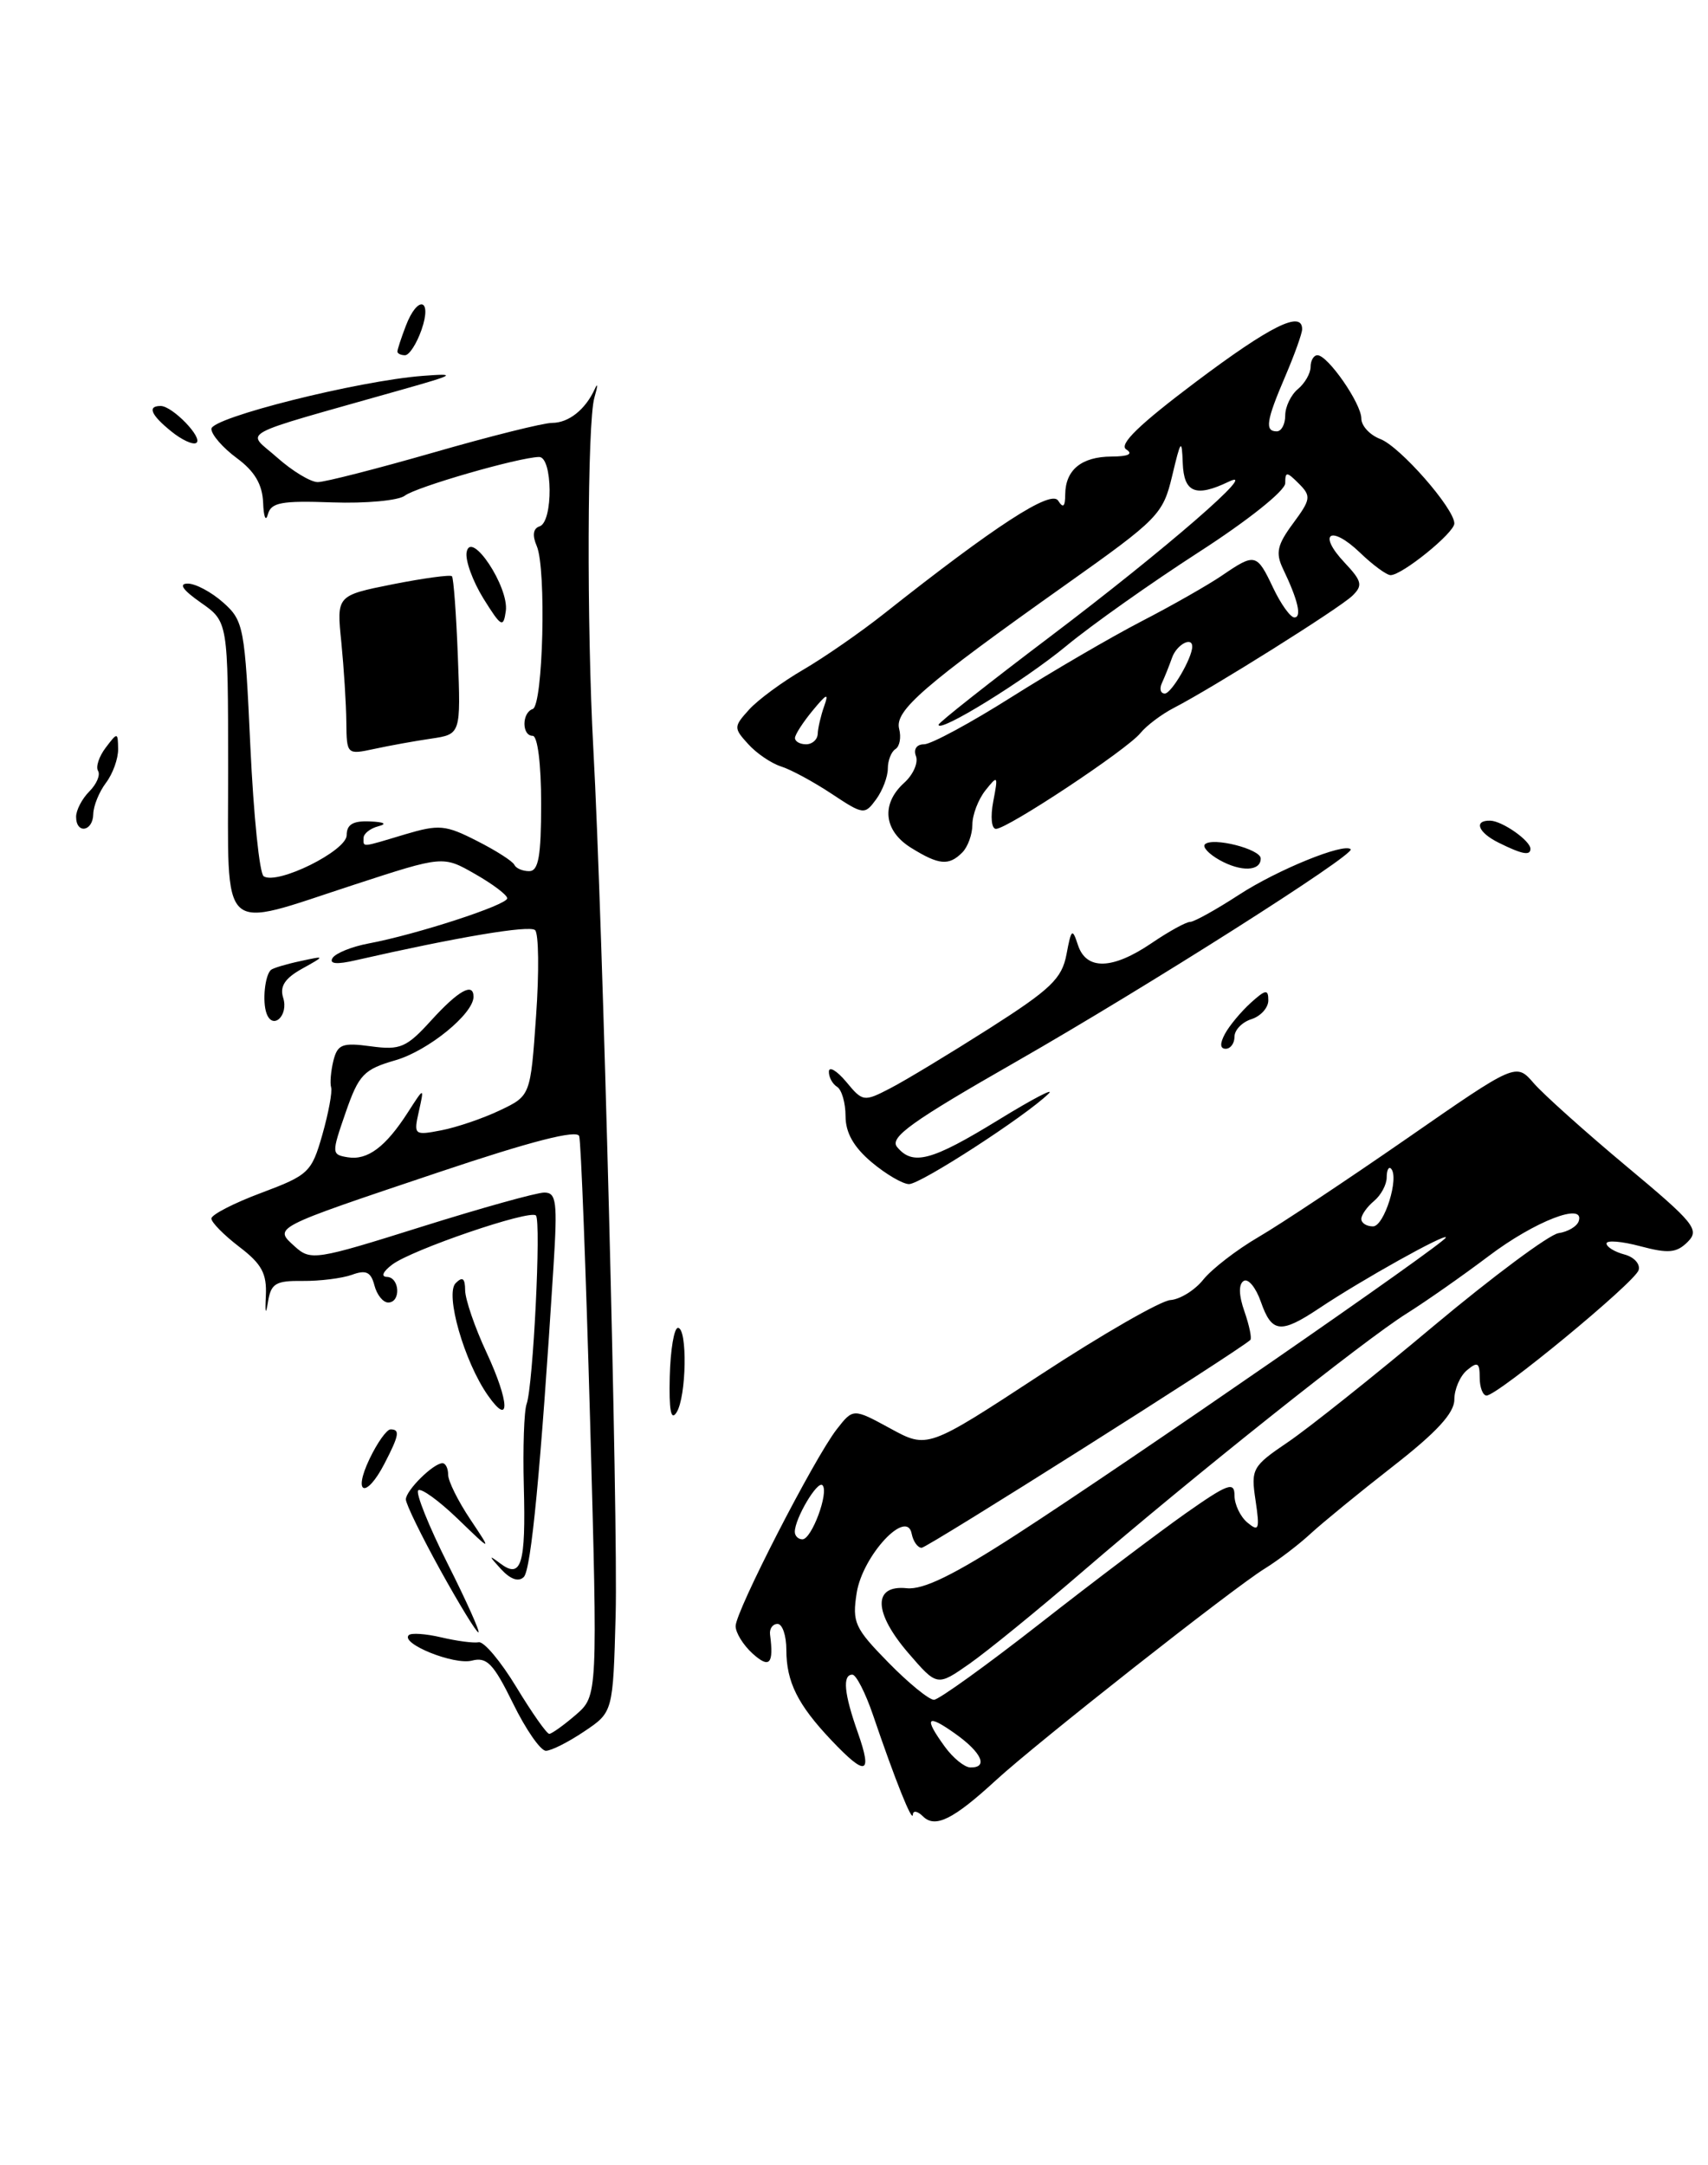 <?xml version="1.0" encoding="UTF-8" standalone="no"?>
<!DOCTYPE svg PUBLIC "-//W3C//DTD SVG 1.1//EN" "http://www.w3.org/Graphics/SVG/1.1/DTD/svg11.dtd" >
<svg xmlns="http://www.w3.org/2000/svg" xmlns:xlink="http://www.w3.org/1999/xlink" version="1.1" viewBox="0 0 202 256">
 <g >
 <path fill="currentColor"
d=" M 117.79 210.48 C 122.65 206.02 145.77 187.82 149.55 185.48 C 151.17 184.48 153.62 182.61 155.00 181.33 C 156.38 180.06 160.76 176.47 164.75 173.36 C 169.90 169.35 172.00 167.07 172.00 165.48 C 172.00 164.25 172.68 162.68 173.50 162.00 C 174.75 160.96 175.00 161.10 175.00 162.88 C 175.00 164.04 175.37 165.00 175.81 165.00 C 177.12 165.00 193.33 151.64 193.79 150.18 C 194.02 149.46 193.26 148.62 192.11 148.32 C 190.95 148.01 190.00 147.43 190.00 147.02 C 190.00 146.61 191.80 146.76 194.01 147.35 C 197.32 148.23 198.29 148.14 199.60 146.83 C 201.04 145.39 200.40 144.60 192.34 137.88 C 187.48 133.82 182.56 129.41 181.40 128.08 C 179.30 125.65 179.30 125.65 166.40 134.60 C 159.31 139.51 151.40 144.77 148.82 146.27 C 146.25 147.77 143.33 150.03 142.32 151.28 C 141.32 152.54 139.56 153.63 138.42 153.71 C 137.27 153.79 130.34 157.77 123.01 162.57 C 109.69 171.29 109.69 171.29 105.29 168.89 C 100.90 166.50 100.90 166.50 98.95 169.00 C 96.28 172.44 87.00 190.50 87.00 192.26 C 87.00 193.05 87.90 194.50 89.00 195.50 C 91.01 197.32 91.53 196.76 91.07 193.25 C 90.99 192.56 91.38 192.00 91.96 192.00 C 92.53 192.00 93.00 193.38 93.00 195.07 C 93.00 198.85 94.34 201.55 98.32 205.75 C 102.41 210.07 103.21 209.85 101.46 204.87 C 99.82 200.24 99.61 198.00 100.81 198.00 C 101.25 198.00 102.35 200.14 103.24 202.75 C 105.87 210.48 107.91 215.57 107.96 214.55 C 107.98 214.03 108.52 214.12 109.15 214.75 C 110.59 216.19 112.73 215.13 117.79 210.48 Z  M 113.80 100.80 C 114.46 100.14 115.00 98.65 115.00 97.49 C 115.00 96.33 115.70 94.51 116.55 93.44 C 118.01 91.61 118.06 91.68 117.47 94.75 C 117.12 96.58 117.26 98.00 117.79 98.00 C 119.15 98.00 133.24 88.67 134.86 86.69 C 135.60 85.78 137.40 84.43 138.86 83.68 C 143.45 81.31 158.44 71.90 159.94 70.44 C 161.20 69.22 161.08 68.71 159.02 66.52 C 155.77 63.07 157.35 62.01 160.82 65.32 C 162.35 66.80 163.99 68.00 164.46 68.00 C 165.83 68.00 172.00 63.00 172.00 61.89 C 172.00 60.12 165.58 52.80 163.25 51.91 C 162.01 51.44 161.00 50.35 161.00 49.48 C 161.00 47.71 157.04 42.00 155.81 42.00 C 155.37 42.00 155.00 42.62 155.00 43.38 C 155.00 44.14 154.32 45.32 153.50 46.00 C 152.68 46.68 152.00 48.09 152.00 49.12 C 152.00 50.16 151.55 51.00 151.00 51.00 C 149.56 51.00 149.75 49.75 152.00 44.50 C 153.10 41.93 154.00 39.42 154.00 38.92 C 154.00 36.66 150.26 38.52 141.42 45.16 C 134.72 50.20 132.28 52.56 133.20 53.14 C 134.05 53.68 133.44 53.97 131.45 53.98 C 127.91 54.00 126.01 55.55 125.98 58.45 C 125.97 59.93 125.74 60.13 125.14 59.19 C 124.30 57.87 117.68 62.17 104.59 72.53 C 101.79 74.75 97.47 77.74 95.00 79.18 C 92.52 80.62 89.64 82.74 88.59 83.90 C 86.76 85.92 86.76 86.08 88.48 87.97 C 89.46 89.06 91.21 90.25 92.37 90.62 C 93.53 90.98 96.22 92.44 98.35 93.85 C 102.11 96.34 102.26 96.36 103.61 94.52 C 104.38 93.47 105.00 91.83 105.00 90.87 C 105.00 89.91 105.41 88.87 105.91 88.56 C 106.40 88.25 106.60 87.18 106.34 86.18 C 105.78 84.03 109.23 81.05 126.00 69.16 C 137.02 61.35 137.54 60.82 138.63 56.26 C 139.65 51.97 139.77 51.82 139.88 54.75 C 140.01 58.26 141.41 58.83 145.32 56.95 C 149.21 55.09 137.84 64.95 124.25 75.23 C 116.96 80.74 111.00 85.44 111.00 85.69 C 111.00 86.73 121.16 80.46 126.10 76.38 C 129.07 73.92 136.11 68.94 141.75 65.30 C 147.56 61.56 152.00 58.02 152.00 57.13 C 152.00 55.74 152.17 55.74 153.61 57.18 C 155.09 58.66 155.03 59.04 152.93 61.88 C 151.05 64.42 150.84 65.37 151.73 67.24 C 153.51 70.94 153.99 73.00 153.08 73.00 C 152.61 73.00 151.48 71.42 150.57 69.50 C 148.63 65.41 148.44 65.37 144.50 68.06 C 142.85 69.18 138.57 71.62 135.00 73.46 C 131.43 75.31 124.51 79.34 119.64 82.41 C 114.77 85.49 110.11 88.00 109.29 88.00 C 108.41 88.00 108.01 88.58 108.33 89.41 C 108.62 90.18 108.00 91.60 106.93 92.56 C 104.17 95.06 104.51 98.23 107.75 100.24 C 111.04 102.28 112.21 102.39 113.80 100.80 Z  M 60.67 201.39 C 58.36 196.69 57.58 195.88 55.81 196.34 C 53.70 196.89 47.34 194.33 48.34 193.33 C 48.62 193.04 50.35 193.16 52.18 193.59 C 54.01 194.02 56.00 194.29 56.62 194.17 C 57.24 194.06 59.24 196.45 61.08 199.49 C 62.92 202.52 64.66 205.00 64.96 205.00 C 65.26 204.99 66.67 203.98 68.10 202.75 C 70.69 200.50 70.69 200.50 69.79 168.00 C 69.29 150.12 68.71 134.97 68.50 134.33 C 68.25 133.54 62.87 134.91 52.00 138.56 C 32.07 145.25 32.35 145.10 34.87 147.38 C 36.74 149.07 37.33 148.98 49.77 145.07 C 56.90 142.83 63.47 141.00 64.37 141.00 C 65.81 141.00 65.94 142.08 65.46 149.75 C 63.95 173.72 62.82 185.58 61.95 186.45 C 61.33 187.07 60.36 186.73 59.24 185.51 C 57.79 183.92 57.77 183.81 59.16 184.85 C 61.66 186.73 62.20 184.98 61.95 175.71 C 61.83 171.19 61.98 166.82 62.28 166.00 C 63.05 163.90 64.02 144.35 63.38 143.71 C 62.66 142.99 48.69 147.76 46.38 149.52 C 45.29 150.34 45.03 150.95 45.75 150.97 C 47.28 151.01 47.44 154.00 45.91 154.00 C 45.30 154.00 44.57 153.09 44.28 151.97 C 43.87 150.39 43.29 150.11 41.63 150.72 C 40.46 151.14 37.83 151.47 35.80 151.45 C 32.59 151.41 32.04 151.75 31.69 153.95 C 31.43 155.55 31.34 155.28 31.44 153.22 C 31.57 150.58 30.96 149.44 28.30 147.42 C 26.49 146.03 25.00 144.53 25.00 144.07 C 25.00 143.62 27.65 142.25 30.89 141.04 C 36.50 138.94 36.85 138.61 38.12 134.17 C 38.85 131.60 39.32 129.08 39.16 128.56 C 39.01 128.05 39.13 126.63 39.43 125.41 C 39.92 123.47 40.48 123.25 43.87 123.71 C 47.35 124.18 48.08 123.86 51.03 120.61 C 54.23 117.10 56.00 116.12 56.00 117.85 C 56.00 119.87 50.64 124.23 46.79 125.35 C 43.02 126.44 42.44 127.04 40.88 131.53 C 39.20 136.39 39.20 136.51 41.13 136.83 C 43.47 137.21 45.61 135.61 48.25 131.50 C 50.18 128.50 50.18 128.50 49.54 131.39 C 48.91 134.20 48.98 134.26 52.20 133.64 C 54.01 133.29 57.13 132.23 59.12 131.28 C 62.74 129.56 62.74 129.56 63.40 120.11 C 63.77 114.92 63.71 110.35 63.28 109.97 C 62.61 109.36 54.03 110.81 42.09 113.53 C 39.81 114.06 38.90 113.97 39.33 113.27 C 39.69 112.70 41.61 111.92 43.59 111.55 C 49.29 110.48 60.00 106.99 59.99 106.21 C 59.99 105.82 58.28 104.53 56.19 103.34 C 52.40 101.17 52.40 101.17 41.95 104.58 C 25.67 109.88 27.00 111.11 26.98 90.75 C 26.97 73.50 26.97 73.50 23.75 71.25 C 21.61 69.75 21.09 69.00 22.21 69.00 C 23.13 69.00 25.02 70.01 26.41 71.25 C 28.82 73.40 28.96 74.15 29.61 88.28 C 29.99 96.41 30.69 103.31 31.19 103.61 C 32.84 104.64 40.99 100.60 41.00 98.75 C 41.00 97.48 41.75 97.03 43.75 97.12 C 45.44 97.19 45.83 97.41 44.75 97.69 C 43.79 97.94 43.00 98.56 43.00 99.07 C 43.00 100.20 42.60 100.24 47.90 98.65 C 51.91 97.46 52.68 97.52 56.40 99.42 C 58.66 100.56 60.65 101.84 60.83 102.25 C 61.02 102.66 61.80 103.00 62.58 103.00 C 63.69 103.00 64.00 101.24 64.00 95.00 C 64.00 90.33 63.58 87.00 63.00 87.00 C 61.70 87.00 61.70 84.27 63.00 83.83 C 64.23 83.42 64.63 67.23 63.48 64.56 C 62.93 63.29 63.05 62.48 63.82 62.23 C 65.44 61.69 65.37 53.99 63.75 54.03 C 61.33 54.08 49.22 57.57 47.87 58.61 C 47.12 59.18 43.26 59.54 39.31 59.40 C 33.28 59.18 32.05 59.41 31.68 60.82 C 31.43 61.74 31.18 61.12 31.12 59.44 C 31.03 57.27 30.12 55.72 28.00 54.16 C 26.35 52.94 25.00 51.39 25.00 50.71 C 25.00 49.38 42.33 45.03 50.00 44.44 C 54.09 44.13 53.87 44.28 47.50 46.08 C 27.39 51.79 29.13 50.84 32.78 54.10 C 34.57 55.69 36.73 57.00 37.58 57.00 C 38.43 57.00 44.59 55.42 51.28 53.50 C 57.97 51.57 64.27 50.00 65.29 50.00 C 67.26 50.00 69.24 48.42 70.35 45.98 C 70.72 45.17 70.70 45.62 70.30 47.00 C 69.45 49.90 69.38 73.98 70.17 88.50 C 71.29 108.96 73.11 179.90 72.81 190.96 C 72.50 202.43 72.50 202.43 69.10 204.71 C 67.23 205.97 65.19 207.00 64.56 207.00 C 63.93 207.00 62.18 204.48 60.67 201.39 Z  M 52.07 185.63 C 49.83 181.57 48.00 177.82 48.00 177.28 C 48.00 176.22 51.25 173.00 52.33 173.00 C 52.70 173.00 53.00 173.61 53.00 174.36 C 53.00 175.11 54.17 177.47 55.60 179.61 C 58.20 183.50 58.20 183.50 54.12 179.56 C 51.87 177.40 49.78 175.89 49.46 176.21 C 49.14 176.53 50.71 180.44 52.95 184.90 C 55.19 189.35 56.82 193.00 56.58 193.00 C 56.34 193.00 54.31 189.68 52.07 185.63 Z  M 43.70 172.50 C 44.62 170.57 45.74 169.00 46.19 169.00 C 47.33 169.00 47.21 169.69 45.47 173.05 C 43.31 177.23 41.68 176.73 43.70 172.50 Z  M 79.21 162.75 C 79.29 159.59 79.72 157.00 80.18 157.00 C 81.32 157.00 81.19 165.16 80.01 167.00 C 79.35 168.04 79.11 166.74 79.21 162.75 Z  M 57.70 164.98 C 54.90 160.99 52.61 152.99 53.89 151.71 C 54.70 150.90 55.00 151.12 55.01 152.55 C 55.02 153.62 56.15 156.94 57.54 159.91 C 60.28 165.81 60.38 168.81 57.70 164.98 Z  M 103.08 137.41 C 100.97 135.63 100.00 133.93 100.00 131.97 C 100.00 130.40 99.55 128.84 99.00 128.50 C 98.45 128.16 98.01 127.35 98.03 126.69 C 98.05 126.04 98.97 126.59 100.08 127.91 C 102.03 130.27 102.17 130.29 105.29 128.67 C 107.06 127.76 112.33 124.57 117.00 121.60 C 124.28 116.96 125.59 115.70 126.13 112.84 C 126.70 109.80 126.82 109.70 127.49 111.75 C 128.48 114.74 131.58 114.65 136.21 111.50 C 138.24 110.12 140.28 109.00 140.75 109.00 C 141.22 109.00 143.83 107.55 146.55 105.78 C 151.07 102.84 158.96 99.63 159.74 100.41 C 160.34 101.00 135.65 116.67 120.22 125.50 C 107.78 132.61 105.16 134.49 106.10 135.62 C 107.95 137.85 110.16 137.27 118.05 132.43 C 122.15 129.91 124.83 128.52 124.00 129.32 C 121.26 131.99 108.89 140.00 107.51 140.00 C 106.77 140.00 104.77 138.83 103.08 137.41 Z  M 144.87 122.24 C 145.39 121.27 146.76 119.63 147.91 118.58 C 149.69 116.97 150.00 116.93 150.00 118.28 C 150.00 119.15 149.10 120.15 148.00 120.50 C 146.90 120.85 146.00 121.78 146.00 122.57 C 146.00 123.36 145.53 124.00 144.96 124.00 C 144.29 124.00 144.25 123.39 144.87 122.24 Z  M 31.52 119.81 C 31.01 118.39 31.33 115.30 32.05 114.67 C 32.30 114.46 33.85 113.99 35.50 113.64 C 38.50 112.99 38.50 112.99 35.70 114.55 C 33.68 115.68 33.07 116.63 33.49 117.97 C 34.16 120.07 32.25 121.85 31.52 119.81 Z  M 144.22 101.68 C 142.96 100.97 142.19 100.14 142.50 99.83 C 143.39 98.94 149.10 100.39 149.10 101.50 C 149.11 103.02 146.77 103.11 144.22 101.68 Z  M 177.25 99.64 C 174.80 98.43 174.25 96.98 176.25 97.03 C 177.68 97.07 181.00 99.40 181.00 100.36 C 181.00 101.20 180.01 101.01 177.25 99.64 Z  M 9.00 96.57 C 9.00 95.79 9.70 94.44 10.56 93.58 C 11.42 92.72 11.89 91.63 11.60 91.15 C 11.30 90.68 11.71 89.44 12.50 88.40 C 13.90 86.55 13.94 86.56 13.97 88.56 C 13.99 89.69 13.34 91.49 12.53 92.56 C 11.72 93.63 11.05 95.29 11.03 96.25 C 10.99 98.33 9.00 98.65 9.00 96.57 Z  M 40.96 85.38 C 40.94 83.24 40.67 79.00 40.37 75.95 C 39.80 70.41 39.80 70.41 46.45 69.08 C 50.11 68.36 53.26 67.93 53.45 68.13 C 53.64 68.33 53.96 72.62 54.15 77.65 C 54.50 86.81 54.50 86.81 51.00 87.33 C 49.08 87.61 46.04 88.16 44.25 88.55 C 41.03 89.24 41.00 89.22 40.96 85.38 Z  M 57.17 70.76 C 55.90 68.70 55.00 66.23 55.19 65.27 C 55.70 62.60 60.22 69.42 59.82 72.25 C 59.53 74.28 59.28 74.14 57.17 70.76 Z  M 20.25 51.00 C 17.83 49.04 17.40 48.00 19.00 48.00 C 20.40 48.00 24.09 51.83 23.21 52.37 C 22.81 52.62 21.48 52.00 20.25 51.00 Z  M 47.00 41.57 C 47.00 41.33 47.44 39.98 47.98 38.57 C 49.38 34.86 51.15 35.27 49.85 39.00 C 49.27 40.65 48.40 42.00 47.90 42.00 C 47.41 42.00 47.00 41.80 47.00 41.57 Z  M 111.75 206.53 C 109.21 203.04 109.59 202.57 113.00 205.00 C 116.12 207.22 116.91 209.02 114.75 208.97 C 114.06 208.95 112.71 207.85 111.75 206.53 Z  M 105.07 196.57 C 101.07 192.49 100.77 191.83 101.32 188.32 C 102.03 183.91 107.24 178.31 107.82 181.33 C 108.00 182.25 108.53 183.00 109.00 183.00 C 109.67 183.00 146.31 159.84 147.87 158.43 C 148.07 158.25 147.76 156.74 147.18 155.07 C 146.50 153.14 146.47 151.83 147.09 151.45 C 147.62 151.12 148.53 152.23 149.12 153.92 C 150.41 157.61 151.45 157.72 156.02 154.68 C 161.01 151.34 171.00 145.77 171.00 146.31 C 171.00 146.91 133.56 172.80 120.23 181.42 C 112.83 186.21 109.19 187.99 107.23 187.78 C 103.21 187.37 103.30 190.65 107.43 195.45 C 110.83 199.39 110.83 199.39 114.66 196.71 C 116.77 195.23 122.78 190.34 128.00 185.84 C 141.05 174.60 161.39 158.40 166.38 155.29 C 168.64 153.87 173.00 150.82 176.06 148.51 C 181.51 144.39 187.47 142.08 186.71 144.38 C 186.51 145.00 185.43 145.64 184.32 145.80 C 183.21 145.97 176.55 150.92 169.52 156.80 C 162.50 162.69 154.76 168.85 152.33 170.50 C 148.09 173.37 147.93 173.67 148.49 177.40 C 149.00 180.83 148.89 181.15 147.54 180.03 C 146.69 179.33 146.00 177.88 146.00 176.81 C 146.00 175.14 145.22 175.42 140.25 178.91 C 137.09 181.14 129.32 187.00 123.00 191.95 C 116.67 196.90 111.03 200.96 110.46 200.97 C 109.89 200.99 107.46 199.01 105.07 196.57 Z  M 94.00 181.11 C 94.00 179.54 96.68 175.01 97.27 175.60 C 98.07 176.40 96.00 182.00 94.90 182.00 C 94.41 182.00 94.00 181.60 94.00 181.11 Z  M 161.00 144.12 C 161.00 143.64 161.68 142.68 162.50 142.00 C 163.32 141.32 164.00 140.06 164.00 139.21 C 164.00 138.36 164.23 137.89 164.51 138.17 C 165.52 139.19 163.71 145.00 162.38 145.00 C 161.62 145.00 161.00 144.61 161.00 144.12 Z  M 94.02 87.25 C 94.03 86.84 94.98 85.38 96.12 84.00 C 97.79 81.98 98.05 81.88 97.47 83.50 C 97.08 84.60 96.74 86.06 96.71 86.75 C 96.69 87.44 96.07 88.00 95.33 88.00 C 94.60 88.00 94.01 87.66 94.02 87.25 Z  M 137.42 80.75 C 137.74 80.06 138.28 78.71 138.62 77.75 C 139.16 76.22 141.00 75.22 141.00 76.45 C 141.00 77.80 138.54 82.00 137.76 82.00 C 137.25 82.00 137.10 81.44 137.42 80.75 Z "/>
</g>
</svg>